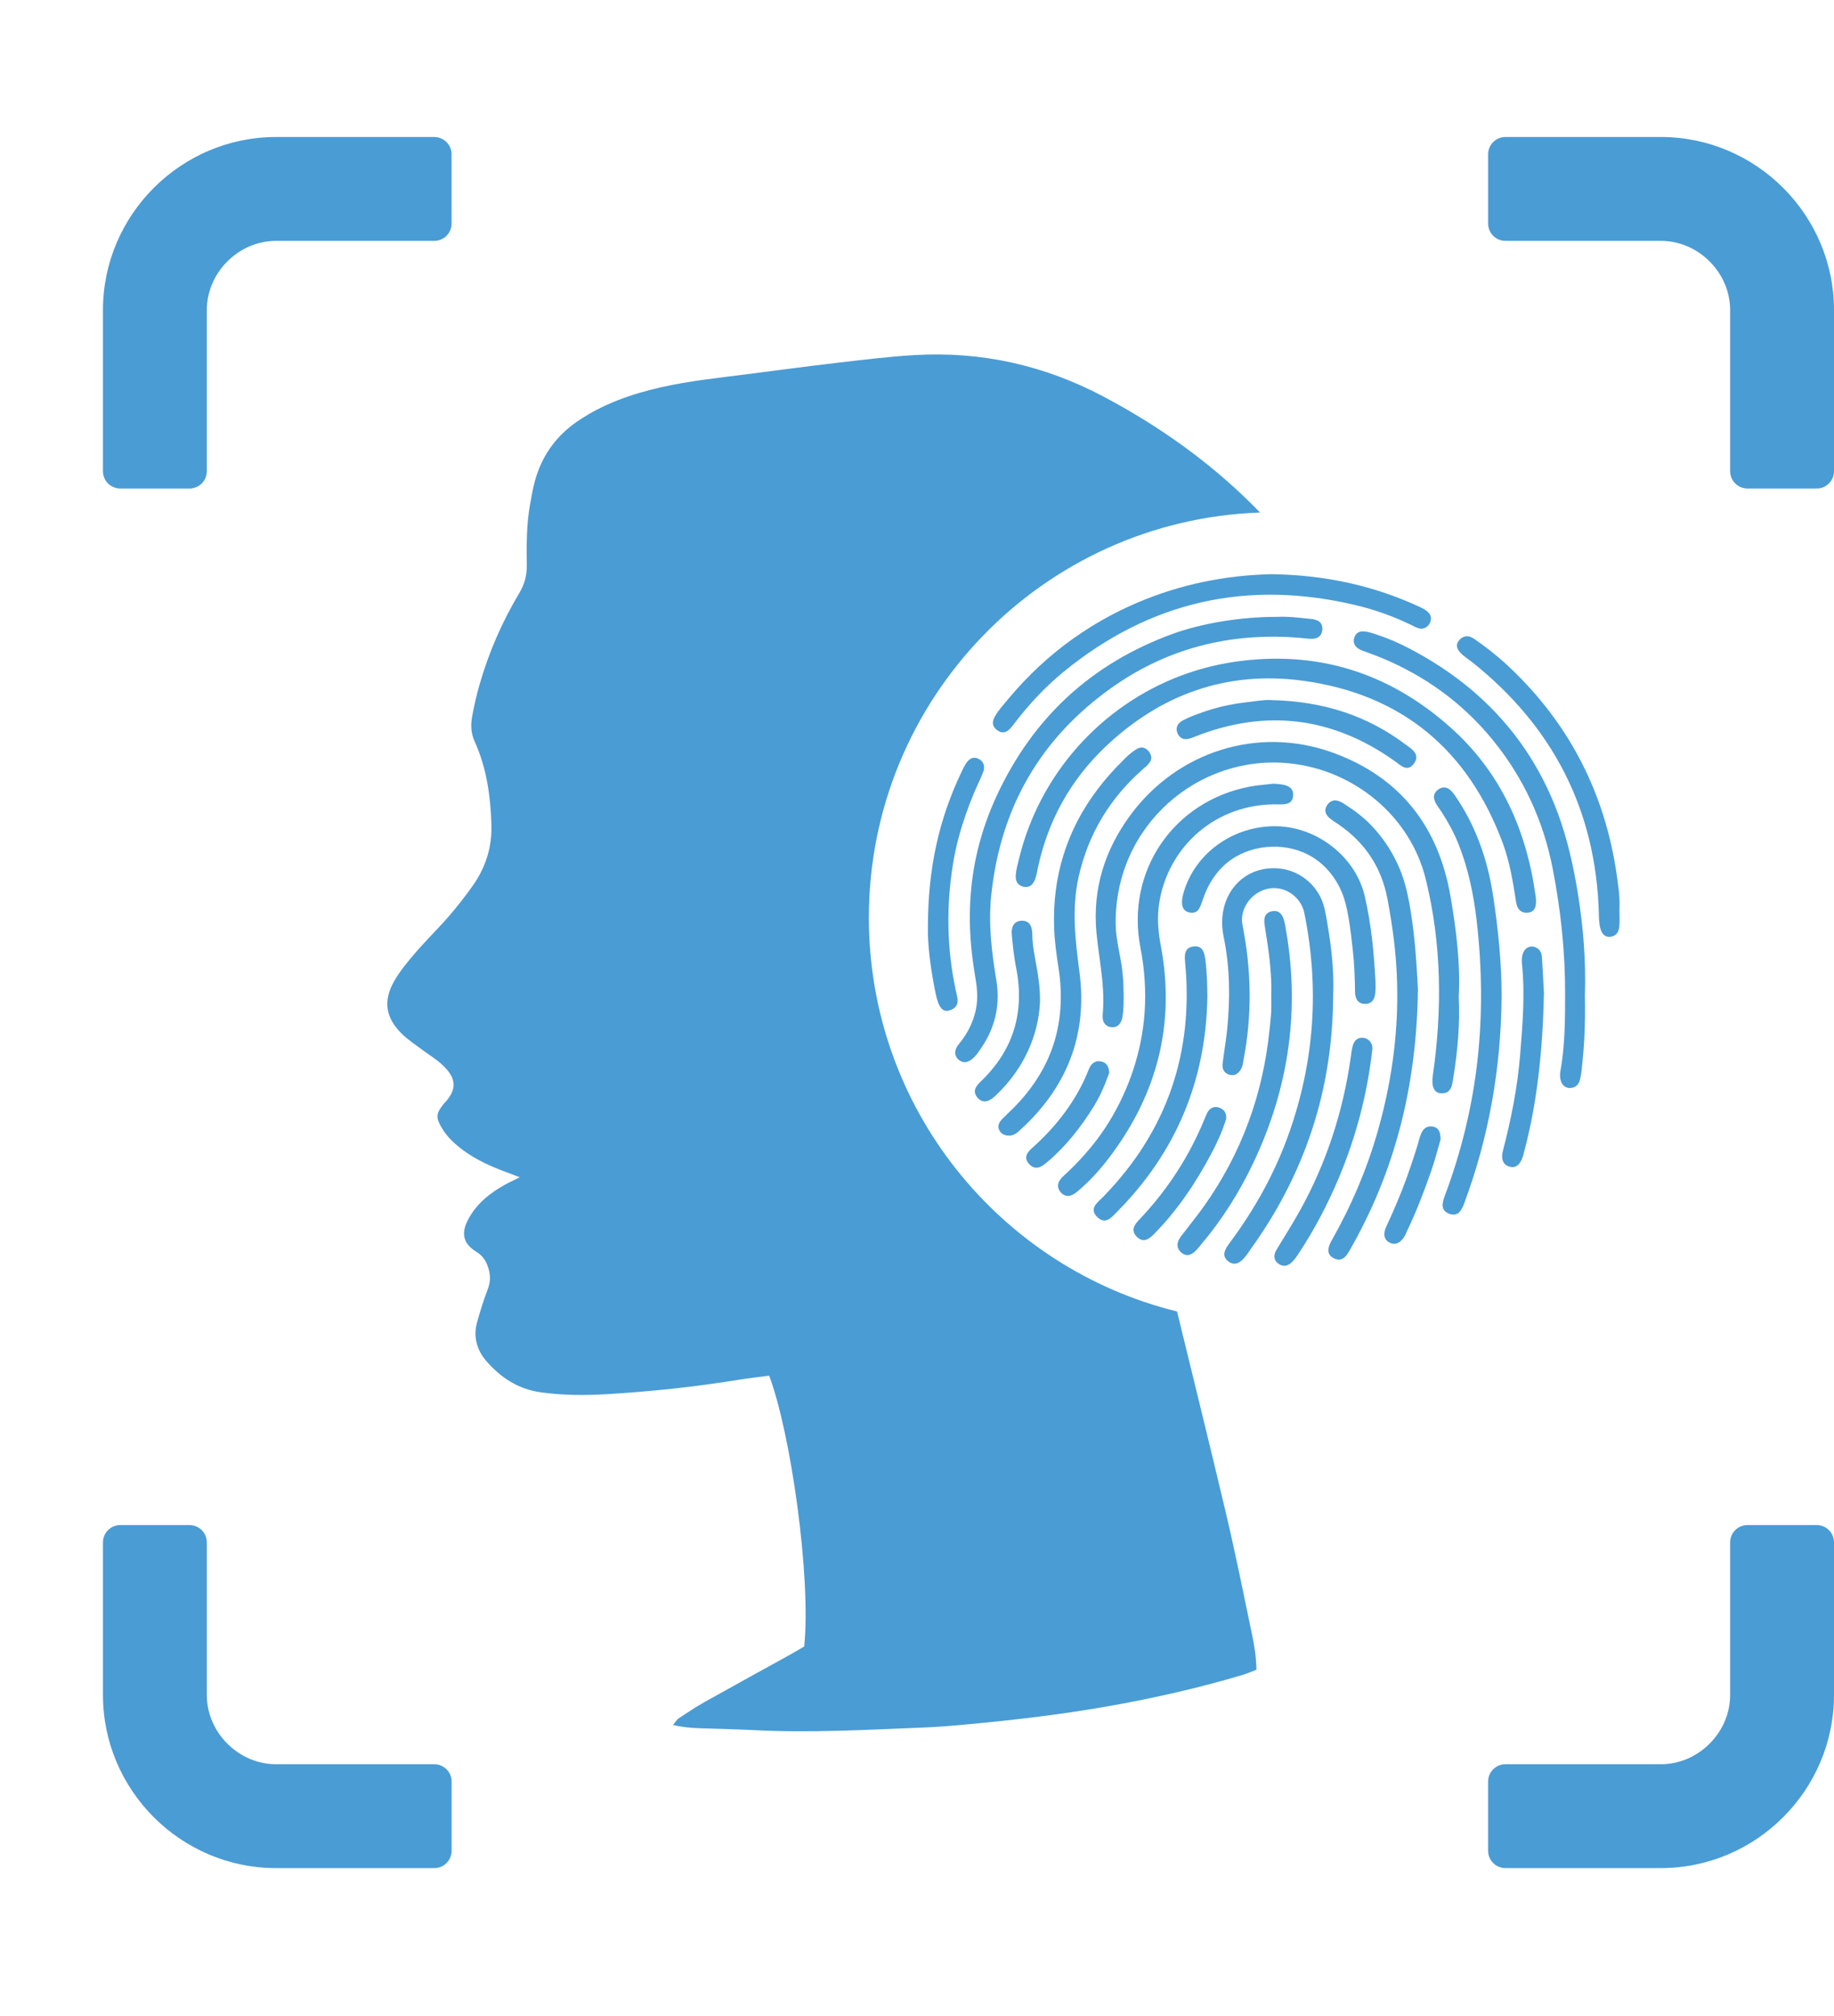 <?xml version="1.0" encoding="UTF-8"?><svg id="Layer_5" xmlns="http://www.w3.org/2000/svg" viewBox="0 0 216.142 237.567"><defs><style>.cls-1{fill:#4a9cd5;}</style></defs><path class="cls-1" d="m148.5,60.4c-25.611.888-46.101,21.93-46.101,47.757,0,22.44,15.467,41.267,36.322,46.402l.22.903c1.847,7.572,3.712,15.14,5.508,22.724,1.138,4.805,2.112,9.65,3.117,14.486.272,1.308.489,2.639.509,4.107-.577.217-1.093.448-1.631.609-5.048,1.503-10.175,2.672-15.357,3.605-5.752,1.035-11.551,1.713-17.368,2.248-1.662.153-3.328.287-4.995.353-6.606.258-13.21.646-19.827.303-2.18-.113-4.363-.151-6.545-.23-.955-.035-1.905-.112-3.036-.38.294-.353.438-.63.665-.78,1.017-.671,2.033-1.351,3.095-1.947,3.302-1.854,6.625-3.669,9.937-5.504.612-.339,1.213-.699,1.764-1.018.837-8.142-1.59-25.206-4.131-31.919-1.158.155-2.356.288-3.544.481-5.136.833-10.305,1.385-15.496,1.697-2.626.158-5.255.154-7.88-.214-2.631-.369-4.681-1.709-6.373-3.638-1.163-1.326-1.609-2.921-1.114-4.669.367-1.294.761-2.585,1.245-3.838.374-.969.324-1.864-.036-2.803-.262-.683-.642-1.197-1.292-1.598-1.541-.95-1.85-2.13-1.013-3.756.976-1.895,2.57-3.172,4.4-4.181.498-.275,1.018-.51,1.714-.856-.645-.247-1.101-.427-1.56-.596-1.814-.666-3.566-1.45-5.131-2.607-.99-.731-1.878-1.56-2.507-2.63-.715-1.217-.675-1.675.198-2.774.04-.05.083-.098.127-.145,1.531-1.627,1.443-2.98-.369-4.607-.664-.597-1.444-1.064-2.161-1.603-.819-.616-1.693-1.179-2.429-1.885-1.969-1.889-2.317-3.906-.973-6.261.692-1.214,1.611-2.314,2.527-3.38,1.255-1.459,2.644-2.803,3.905-4.257,1.007-1.162,1.959-2.381,2.846-3.638,1.522-2.158,2.276-4.555,2.188-7.234-.111-3.368-.578-6.655-1.977-9.742-.455-1.004-.476-1.994-.287-3.005.235-1.259.52-2.515.876-3.745,1.093-3.778,2.65-7.367,4.67-10.739.62-1.035.901-2.078.886-3.27-.03-2.375-.046-4.754.374-7.106.169-.946.325-1.899.578-2.824.81-2.961,2.48-5.312,5.033-7.052,3.024-2.061,6.395-3.232,9.927-4.023,3.263-.731,6.583-1.08,9.892-1.501,3.628-.462,7.253-.956,10.885-1.378,2.995-.348,5.994-.716,9.002-.894,7.874-.465,15.308,1.198,22.281,4.892,6.492,3.439,12.421,7.639,17.609,12.813l.835.848Z"/><g><path class="cls-1" d="m171.918,117.505c.161,3.246-.143,6.456-.663,9.65-.138.849-.267,1.75-1.429,1.688-.834-.045-1.148-.822-.966-2.085,1.119-7.768,1.048-15.511-.832-23.155-1.828-7.433-8.463-12.88-16.099-13.648-10.674-1.073-20.549,7.307-20.445,18.905.016,1.84.549,3.618.771,5.434.116.946.156,1.909.17,2.862.013.89.007,1.808-.14,2.688-.117.703-.504,1.277-1.288,1.209-.567-.049-.943-.402-1.027-.963-.046-.302-.007-.604.015-.907.031-.415.045-.831.046-1.246.004-1.716-.224-3.42-.455-5.117-.13-.955-.261-1.911-.352-2.871-.492-5.157.975-9.805,4.018-13.918,5.538-7.485,15.02-10.497,23.772-7.352,7.918,2.845,12.501,8.655,13.929,16.94.678,3.934,1.18,7.885.976,11.887Z"/><path class="cls-1" d="m181.026,106.182c.005.7-.159,1.309-.989,1.372-.837.064-1.238-.462-1.355-1.215-.369-2.365-.745-4.738-1.58-6.985-4.086-10.997-11.923-17.549-23.555-19.131-8.957-1.218-16.801,1.61-23.318,7.829-4.073,3.887-6.724,8.667-7.91,14.213-.158.737-.3,2.119-1.256,2.255-.374.053-.816-.084-1.074-.364-.258-.28-.31-.678-.28-1.044.053-.665.246-1.344.405-1.991.151-.615.321-1.225.509-1.829.377-1.207.828-2.39,1.351-3.542,1.028-2.262,2.33-4.399,3.869-6.35,1.521-1.929,3.272-3.677,5.205-5.193,1.949-1.53,4.083-2.824,6.342-3.843,2.3-1.037,4.728-1.787,7.212-2.225.315-.056.63-.106.946-.152,9.615-1.388,18.066,1.238,25.321,7.673,6.016,5.335,9.057,12.197,10.123,20.044.021.158.024.318.034.478Z"/><path class="cls-1" d="m157.117,117.409c-.022,4.662-.634,9.32-1.904,13.808-1.245,4.404-3.117,8.616-5.505,12.518-.687,1.123-1.416,2.22-2.182,3.29-.582.814-1.507,2.528-2.711,1.668-.928-.663-.45-1.474.079-2.184,3.002-4.022,5.409-8.364,7.071-13.109,2.956-8.44,3.536-17.047,1.752-25.803-.289-1.416-1.428-2.549-2.837-2.855-1.445-.314-2.918.336-3.782,1.512-.588.8-.86,1.778-.665,2.761,1.052,5.299,1.146,10.606.117,15.92-.06.311-.084.647-.221.923-.226.456-.588.871-1.14.846-.525-.024-.998-.346-1.094-.878-.054-.302.009-.616.048-.916.05-.391.106-.78.163-1.17.115-.795.234-1.589.315-2.388.37-3.666.337-7.319-.411-10.948-.99-4.801,2.32-8.659,6.852-8.014,1.922.274,3.623,1.534,4.515,3.249.526,1.012.675,2.141.866,3.252.226,1.32.416,2.647.541,3.981.141,1.507.198,3.023.133,4.536Z"/><path class="cls-1" d="m150.453,72.698c.904-.056,1.815.021,2.715.107.453.043.906.085,1.358.14.294.036.603.094.86.25.524.317.572,1.045.3,1.552-.295.551-.975.575-1.524.516-8.412-.904-16.205.858-23.131,5.767-8.447,5.987-13.156,14.202-14.215,24.534-.346,3.382.065,6.673.61,9.983.264,1.599.196,3.244-.264,4.801-.222.75-.529,1.474-.906,2.159-.201.365-.422.72-.659,1.062-.23.333-.467.699-.752.988-.518.525-1.19.895-1.843.35-.634-.529-.502-1.246-.018-1.829,1.14-1.373,1.935-3.017,2.134-4.802.103-.92.035-1.832-.118-2.743-.182-1.076-.342-2.156-.464-3.24-.455-4.045-.271-8.138.684-12.101.534-2.214,1.296-4.371,2.255-6.436,4.266-9.185,11.169-15.577,20.727-19.055,3.326-1.211,7.866-2.007,12.251-2.004Z"/><path class="cls-1" d="m186.785,117.267c.034,1.737.02,3.475-.074,5.21-.046.844-.111,1.687-.198,2.528-.075.727-.125,1.482-.297,2.194-.153.633-.543,1.025-1.22,1.022-.817-.005-1.305-.842-1.09-2.039.54-3.001.541-6.044.547-9.059.01-4.941-.508-9.853-1.457-14.725-1.107-5.686-3.45-10.757-7.098-15.227-1.745-2.139-3.76-4.055-5.99-5.682-2.217-1.618-4.637-2.946-7.172-3.994-.746-.309-1.513-.557-2.262-.854-.624-.247-1.083-.725-.885-1.434.351-1.257,1.71-.725,2.586-.444,1.28.411,2.521.942,3.716,1.557,2.636,1.359,5.141,2.978,7.416,4.882,2.16,1.807,4.104,3.869,5.763,6.146,1.666,2.288,3.037,4.785,4.105,7.405,1.198,2.938,1.974,6.003,2.54,9.12.713,3.927,1.118,7.917,1.098,11.911-.003.494-.011.989-.027,1.483Z"/><path class="cls-1" d="m150.048,92.361c.932.054,2.421.07,2.352,1.368-.055,1.038-.876,1.087-1.676,1.067-7.47-.194-13.058,5.023-14.102,11.594-.266,1.672-.146,3.33.171,4.993,1.751,9.196-.381,17.478-5.972,24.911-1.126,1.497-2.377,2.897-3.826,4.106-.357.298-.822.617-1.313.527-.479-.088-.92-.58-.984-1.057-.07-.52.293-.96.649-1.29.415-.384.825-.773,1.223-1.174,1.565-1.575,2.977-3.305,4.139-5.199,2.367-3.856,3.851-8.292,4.181-12.808.189-2.584.004-5.187-.489-7.729-1.747-9.004,3.902-17.267,12.906-18.97.937-.177,1.897-.237,2.741-.34Z"/><path class="cls-1" d="m167.108,116.559c-.145,11.455-2.712,21.54-8.093,30.873-.194.337-.427.707-.778.898-.391.213-.833.1-1.191-.128-.759-.483-.508-1.299-.137-1.954,2.336-4.12,4.207-8.49,5.497-13.049,1.308-4.626,2.097-9.401,2.242-14.209.083-2.737-.041-5.48-.371-8.198-.197-1.625-.457-3.234-.759-4.84-.699-3.719-2.625-6.627-5.729-8.769-.779-.538-2.131-1.186-1.371-2.313.249-.369.621-.599,1.075-.533.463.067.866.364,1.248.613.926.603,1.817,1.268,2.6,2.05,1.796,1.794,3.169,3.973,3.987,6.377.457,1.343.722,2.74.947,4.138.235,1.464.403,2.939.53,4.416.133,1.541.22,3.085.303,4.63Z"/><path class="cls-1" d="m149.829,67.669c6.319.084,12.039,1.335,17.476,3.851.587.272,1.394.688,1.334,1.455-.052.66-.631,1.206-1.299,1.101-.368-.058-.7-.268-1.03-.428-.385-.186-.774-.364-1.166-.535-.795-.347-1.605-.662-2.425-.944-.932-.32-1.879-.597-2.838-.827-12.797-3.075-24.33-.522-34.542,7.837-2.203,1.804-4.119,3.878-5.84,6.138-.416.547-.965,1.272-1.735.886-.343-.172-.676-.479-.739-.873-.054-.335.09-.668.257-.951.426-.721,1.016-1.374,1.551-2.016.561-.674,1.143-1.331,1.745-1.968,2.378-2.518,5.075-4.728,8.02-6.55,1.691-1.046,3.459-1.965,5.284-2.754,5.186-2.245,10.638-3.309,15.948-3.422Z"/><path class="cls-1" d="m176.967,117.589c-.081,8.327-1.497,16.41-4.404,24.224-.322.867-.758,1.623-1.804,1.213-.982-.385-.808-1.246-.508-2.042,1.947-5.166,3.265-10.566,3.877-16.054.608-5.452.53-11.011-.103-16.459-.357-3.071-.989-6.123-2.137-9.003-.534-1.341-1.233-2.61-2.019-3.819-.318-.489-.784-1.007-.866-1.605-.081-.589.425-1.095.974-1.221.65-.15,1.143.416,1.474.894,2.474,3.581,3.863,7.571,4.516,11.851.608,3.985,1.013,7.983,1.001,12.019Z"/><path class="cls-1" d="m118.826,133.831c-.701-.015-1.342-.62-1.106-1.362.117-.368.454-.648.718-.914.311-.314.633-.616.946-.928,2.155-2.141,3.873-4.719,4.801-7.623.922-2.885,1.03-5.96.565-8.939-.244-1.562-.462-3.115-.518-4.697-.053-1.474.006-2.954.193-4.417.362-2.839,1.215-5.602,2.529-8.145,1.382-2.674,3.247-5.075,5.391-7.181.293-.288.585-.602.912-.851.315-.239.639-.522,1.025-.64.425-.129.794.056,1.071.383.28.33.435.744.243,1.156-.175.376-.524.651-.83.917-3.949,3.435-6.525,7.703-7.657,12.802-.825,3.716-.383,7.424.111,11.163.993,7.517-1.558,13.78-7.205,18.805-.339.302-.718.501-1.188.472Z"/><path class="cls-1" d="m149.819,117.489c.098-2.95-.326-5.589-.742-8.228-.061-.387-.127-.812-.009-1.195.126-.411.481-.62.889-.687.992-.162,1.318.689,1.471,1.502,1.853,9.809.544,19.201-3.735,28.195-1.652,3.473-3.692,6.701-6.181,9.639-.18.213-.352.434-.545.635-.487.505-1.055.795-1.69.309-.373-.285-.582-.711-.479-1.18.116-.53.549-.979.868-1.399.746-.983,1.525-1.942,2.24-2.949,4.411-6.222,6.934-13.153,7.706-20.73.073-.713.164-1.426.2-2.142.034-.676.007-1.356.007-1.771Z"/><path class="cls-1" d="m190.857,107.066c0,.7.052,1.42-.015,2.117-.05.522-.276,1.029-.824,1.171-1.583.411-1.562-1.735-1.59-2.724-.348-12.198-5.424-22.012-14.925-29.593-.715-.57-2.478-1.519-1.52-2.609.359-.408.857-.564,1.368-.351.283.118.532.318.781.493.278.196.554.396.826.599,1.053.787,2.063,1.633,3.017,2.538,7.02,6.667,11.182,14.821,12.561,24.389.198,1.373.392,2.764.321,3.969Z"/><path class="cls-1" d="m162.107,115.682c0,.983.187,2.66-1.253,2.627-.831-.019-1.149-.629-1.159-1.395-.021-1.635-.076-3.265-.258-4.894-.143-1.284-.283-2.569-.502-3.843-.18-1.047-.402-2.087-.816-3.07-.689-1.636-1.837-3.075-3.339-4.033-2.893-1.844-7.006-1.7-9.784.308-1.597,1.154-2.671,2.871-3.272,4.728-.11.339-.236.681-.415.987-.252.428-.665.534-1.143.433-.489-.103-.766-.404-.84-.889-.074-.484.026-.952.157-1.416,1.324-4.676,5.886-7.947,10.957-7.854,4.827.088,9.328,3.626,10.401,8.241.769,3.309,1.087,6.682,1.266,10.069Z"/><path class="cls-1" d="m142.294,117.416c-.151,9.859-3.652,18.326-10.6,25.348-.65.657-1.401,1.654-2.39.651-1.004-1.018.06-1.705.703-2.365,7.536-7.735,10.694-16.994,9.656-27.713-.085-.874-.037-1.687,1.029-1.8.989-.105,1.225.616,1.345,1.456.21,1.468.235,2.938.257,4.425Z"/><path class="cls-1" d="m109.359,109.134c.008-6.836,1.321-12.653,3.962-18.17.371-.775.907-2.061,1.994-1.542.656.314.805.946.548,1.593-.339.852-.759,1.675-1.11,2.524-.696,1.686-1.305,3.41-1.774,5.174-.27,1.014-.493,2.041-.661,3.077-.807,4.966-.738,9.915.305,14.847.19.897.657,1.969-.673,2.423-.842.288-1.341-.308-1.685-1.987-.585-2.855-.965-5.735-.907-7.94Z"/><path class="cls-1" d="m149.829,82.506c6.155.141,11.296,1.83,15.84,5.242.704.528,1.74,1.136.993,2.202-.79,1.129-1.6.229-2.327-.286-7.305-5.17-15.121-6.15-23.459-2.871-.401.158-.848.357-1.289.301-.417-.053-.69-.36-.835-.738-.249-.649.085-1.156.659-1.459.732-.387,1.529-.684,2.309-.958,1.624-.571,3.31-.956,5.019-1.159,1.184-.14,2.37-.344,3.088-.274Z"/><path class="cls-1" d="m161.735,123.651c-.593,5.279-1.915,10.31-3.949,15.155-1.3,3.095-2.853,6.056-4.698,8.861-.523.796-1.319,2.018-2.4,1.272-.644-.445-.6-1.069-.228-1.691.921-1.538,1.893-3.048,2.76-4.615,3.102-5.605,5.053-11.598,5.955-17.937.078-.545.123-1.138.324-1.655.133-.342.383-.633.753-.713.85-.184,1.555.489,1.483,1.323Z"/><path class="cls-1" d="m181.96,117.043c-.15,6.587-.747,12.715-2.341,18.716-.051.192-.095.387-.159.576-.251.738-.711,1.414-1.587,1.149-.831-.252-.96-1.053-.765-1.803.963-3.705,1.721-7.448,2.036-11.268.297-3.609.596-7.221.223-10.845-.07-.683.028-1.569.72-1.92.54-.273,1.243.033,1.492.56.156.33.149.705.171,1.062.027.435.052.87.077,1.305.046.823.087,1.646.132,2.469Z"/><path class="cls-1" d="m122.566,118.132c-.188,3.804-1.842,7.817-5.284,11.033-.587.549-1.335.952-2.001.278-.278-.282-.469-.653-.359-1.054.105-.385.412-.695.692-.964,3.846-3.699,5.171-8.167,4.136-13.386-.255-1.285-.389-2.597-.509-3.903-.076-.826.199-1.602,1.158-1.631.961-.03,1.252.728,1.257,1.559.016,2.443.967,4.764.91,8.069Z"/><path class="cls-1" d="m144.506,131.858c-.412,1.38-1.037,2.755-1.746,4.091-1.837,3.462-3.997,6.692-6.766,9.493-.629.637-1.274,1.063-2.033.292-.708-.719-.304-1.363.27-1.965,3.361-3.526,5.963-7.544,7.796-12.058.16-.393.317-.826.681-1.078.315-.218.7-.214,1.046-.075.535.214.805.625.751,1.301Z"/><path class="cls-1" d="m130.716,126.445c-.447,1.284-1.014,2.645-1.787,3.901-1.531,2.487-3.319,4.764-5.571,6.658-.29.244-.616.501-.994.587-.408.092-.769-.09-1.049-.381-.275-.286-.462-.656-.334-1.054.118-.367.424-.656.704-.905,2.716-2.424,4.994-5.34,6.419-8.706.166-.392.288-.829.591-1.142.29-.3.687-.393,1.09-.305.616.133.922.585.931,1.349Z"/><path class="cls-1" d="m169.781,134.268c-.32,1.09-.656,2.442-1.115,3.75-.842,2.399-1.736,4.781-2.852,7.072-.087.178-.146.372-.246.542-.406.687-1.018,1.235-1.83.791-.74-.405-.687-1.167-.371-1.845.903-1.94,1.74-3.897,2.464-5.911.411-1.143.793-2.295,1.155-3.454.177-.567.294-1.159.538-1.702.174-.389.483-.694.918-.754.361-.05.797.048,1.035.341.258.317.287.781.304,1.171Z"/></g><path class="cls-1" d="m214.102,179.729h-8.161c-1.128,0-2.04.912-2.04,2.04v17.984c0,4.423-3.739,8.16-8.161,8.16h-18.322c-1.127,0-2.04.914-2.04,2.04v8.16c0,1.126.913,2.04,2.04,2.04h18.322c11.22,0,20.401-9.181,20.401-20.401v-17.984c0-1.128-.913-2.04-2.04-2.04Z"/><path class="cls-1" d="m51.182,16.146h-18.648c-11.22,0-20.401,9.18-20.401,20.401v18.984c0,1.128.912,2.04,2.04,2.04h8.16c1.125,0,2.04-.912,2.04-2.04v-18.984c0-4.423,3.736-8.16,8.16-8.16h18.648c1.127,0,2.04-.915,2.04-2.04v-8.16c0-1.126-.913-2.04-2.04-2.04Z"/><path class="cls-1" d="m195.741,16.146h-18.322c-1.127,0-2.04.914-2.04,2.04v8.16c0,1.125.913,2.04,2.04,2.04h18.322c4.422,0,8.161,3.737,8.161,8.16v18.984c0,1.128.912,2.04,2.04,2.04h8.161c1.127,0,2.04-.912,2.04-2.04v-18.984c0-11.22-9.181-20.401-20.401-20.401Z"/><path class="cls-1" d="m51.182,207.913h-18.648c-4.425,0-8.16-3.737-8.16-8.16v-17.984c0-1.128-.915-2.04-2.04-2.04h-8.16c-1.129,0-2.04.912-2.04,2.04v17.984c0,11.22,9.181,20.401,20.401,20.401h18.648c1.127,0,2.04-.914,2.04-2.04v-8.16c0-1.126-.913-2.04-2.04-2.04Z"/></svg>